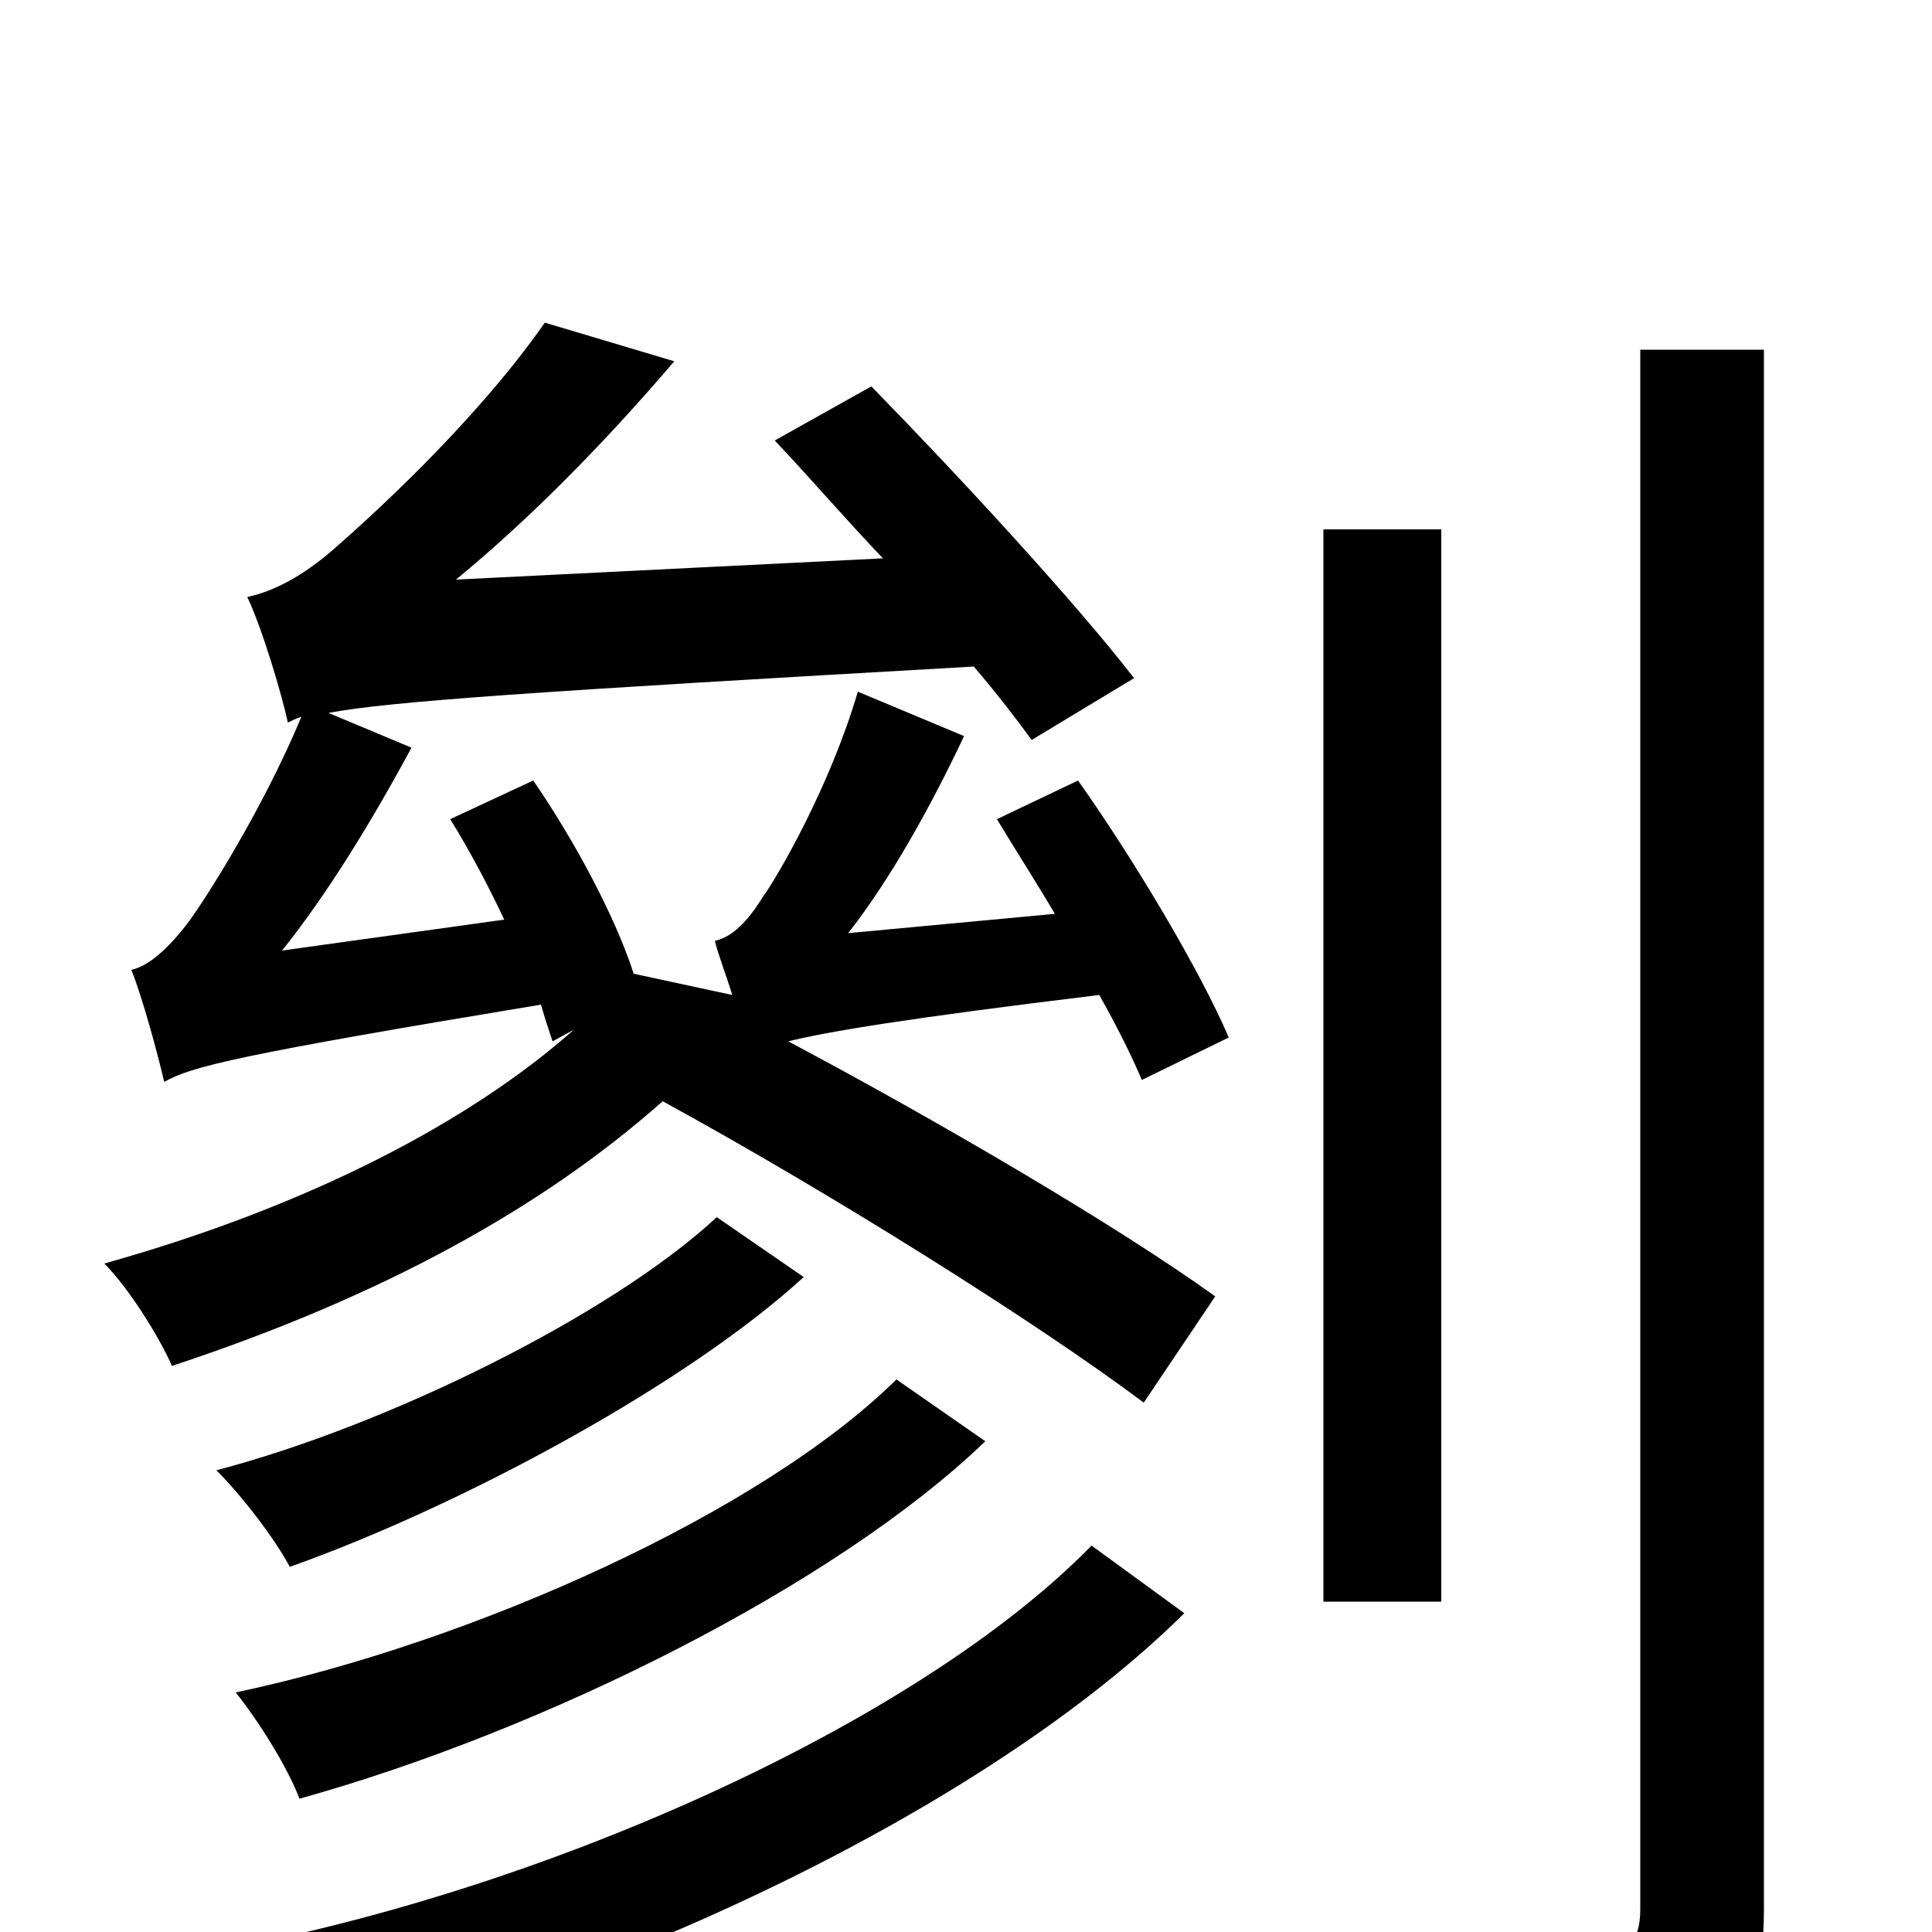 <svg xmlns="http://www.w3.org/2000/svg" viewBox="0 -1000 1000 1000">
	<path fill="#000000" d="M746 -726H685V-171H746ZM565 -200C474 -107 277 -19 105 11C118 27 131 52 137 69C313 30 511 -64 613 -165ZM371 -370C316 -319 200 -262 112 -239C125 -226 142 -204 150 -189C240 -221 356 -284 416 -339ZM464 -286C394 -217 245 -150 122 -124C134 -109 149 -85 155 -69C281 -104 432 -179 510 -254ZM636 -463C621 -498 587 -555 558 -596L516 -576C525 -561 536 -544 546 -527L439 -517C461 -545 482 -583 499 -619L444 -642C430 -594 403 -547 395 -536C387 -523 379 -515 370 -513C372 -505 376 -495 379 -485L328 -496C318 -527 296 -567 276 -596L233 -576C243 -560 253 -541 261 -524L146 -508C170 -538 193 -576 213 -613L170 -631C202 -637 276 -642 504 -655C516 -641 526 -628 534 -617L587 -649C556 -689 496 -754 451 -800L401 -772C419 -753 437 -732 457 -711L236 -700C275 -732 314 -772 349 -813L282 -833C245 -780 189 -730 173 -716C157 -702 142 -694 128 -691C136 -674 146 -640 149 -626C151 -627 153 -628 156 -629C136 -581 106 -534 97 -522C87 -509 77 -500 68 -498C74 -483 82 -453 85 -440C99 -448 123 -454 280 -480C282 -473 284 -467 286 -461L297 -467C244 -420 161 -376 54 -346C66 -334 82 -309 89 -293C198 -329 281 -375 343 -430C429 -383 536 -316 592 -274L629 -329C579 -365 487 -419 408 -461C428 -466 470 -473 569 -485C578 -469 586 -453 591 -441ZM849 -819V-12C849 6 842 11 824 12C807 12 750 13 683 11C693 30 703 59 707 77C792 78 843 76 873 65C901 53 913 33 913 -12V-819Z"/>
</svg>